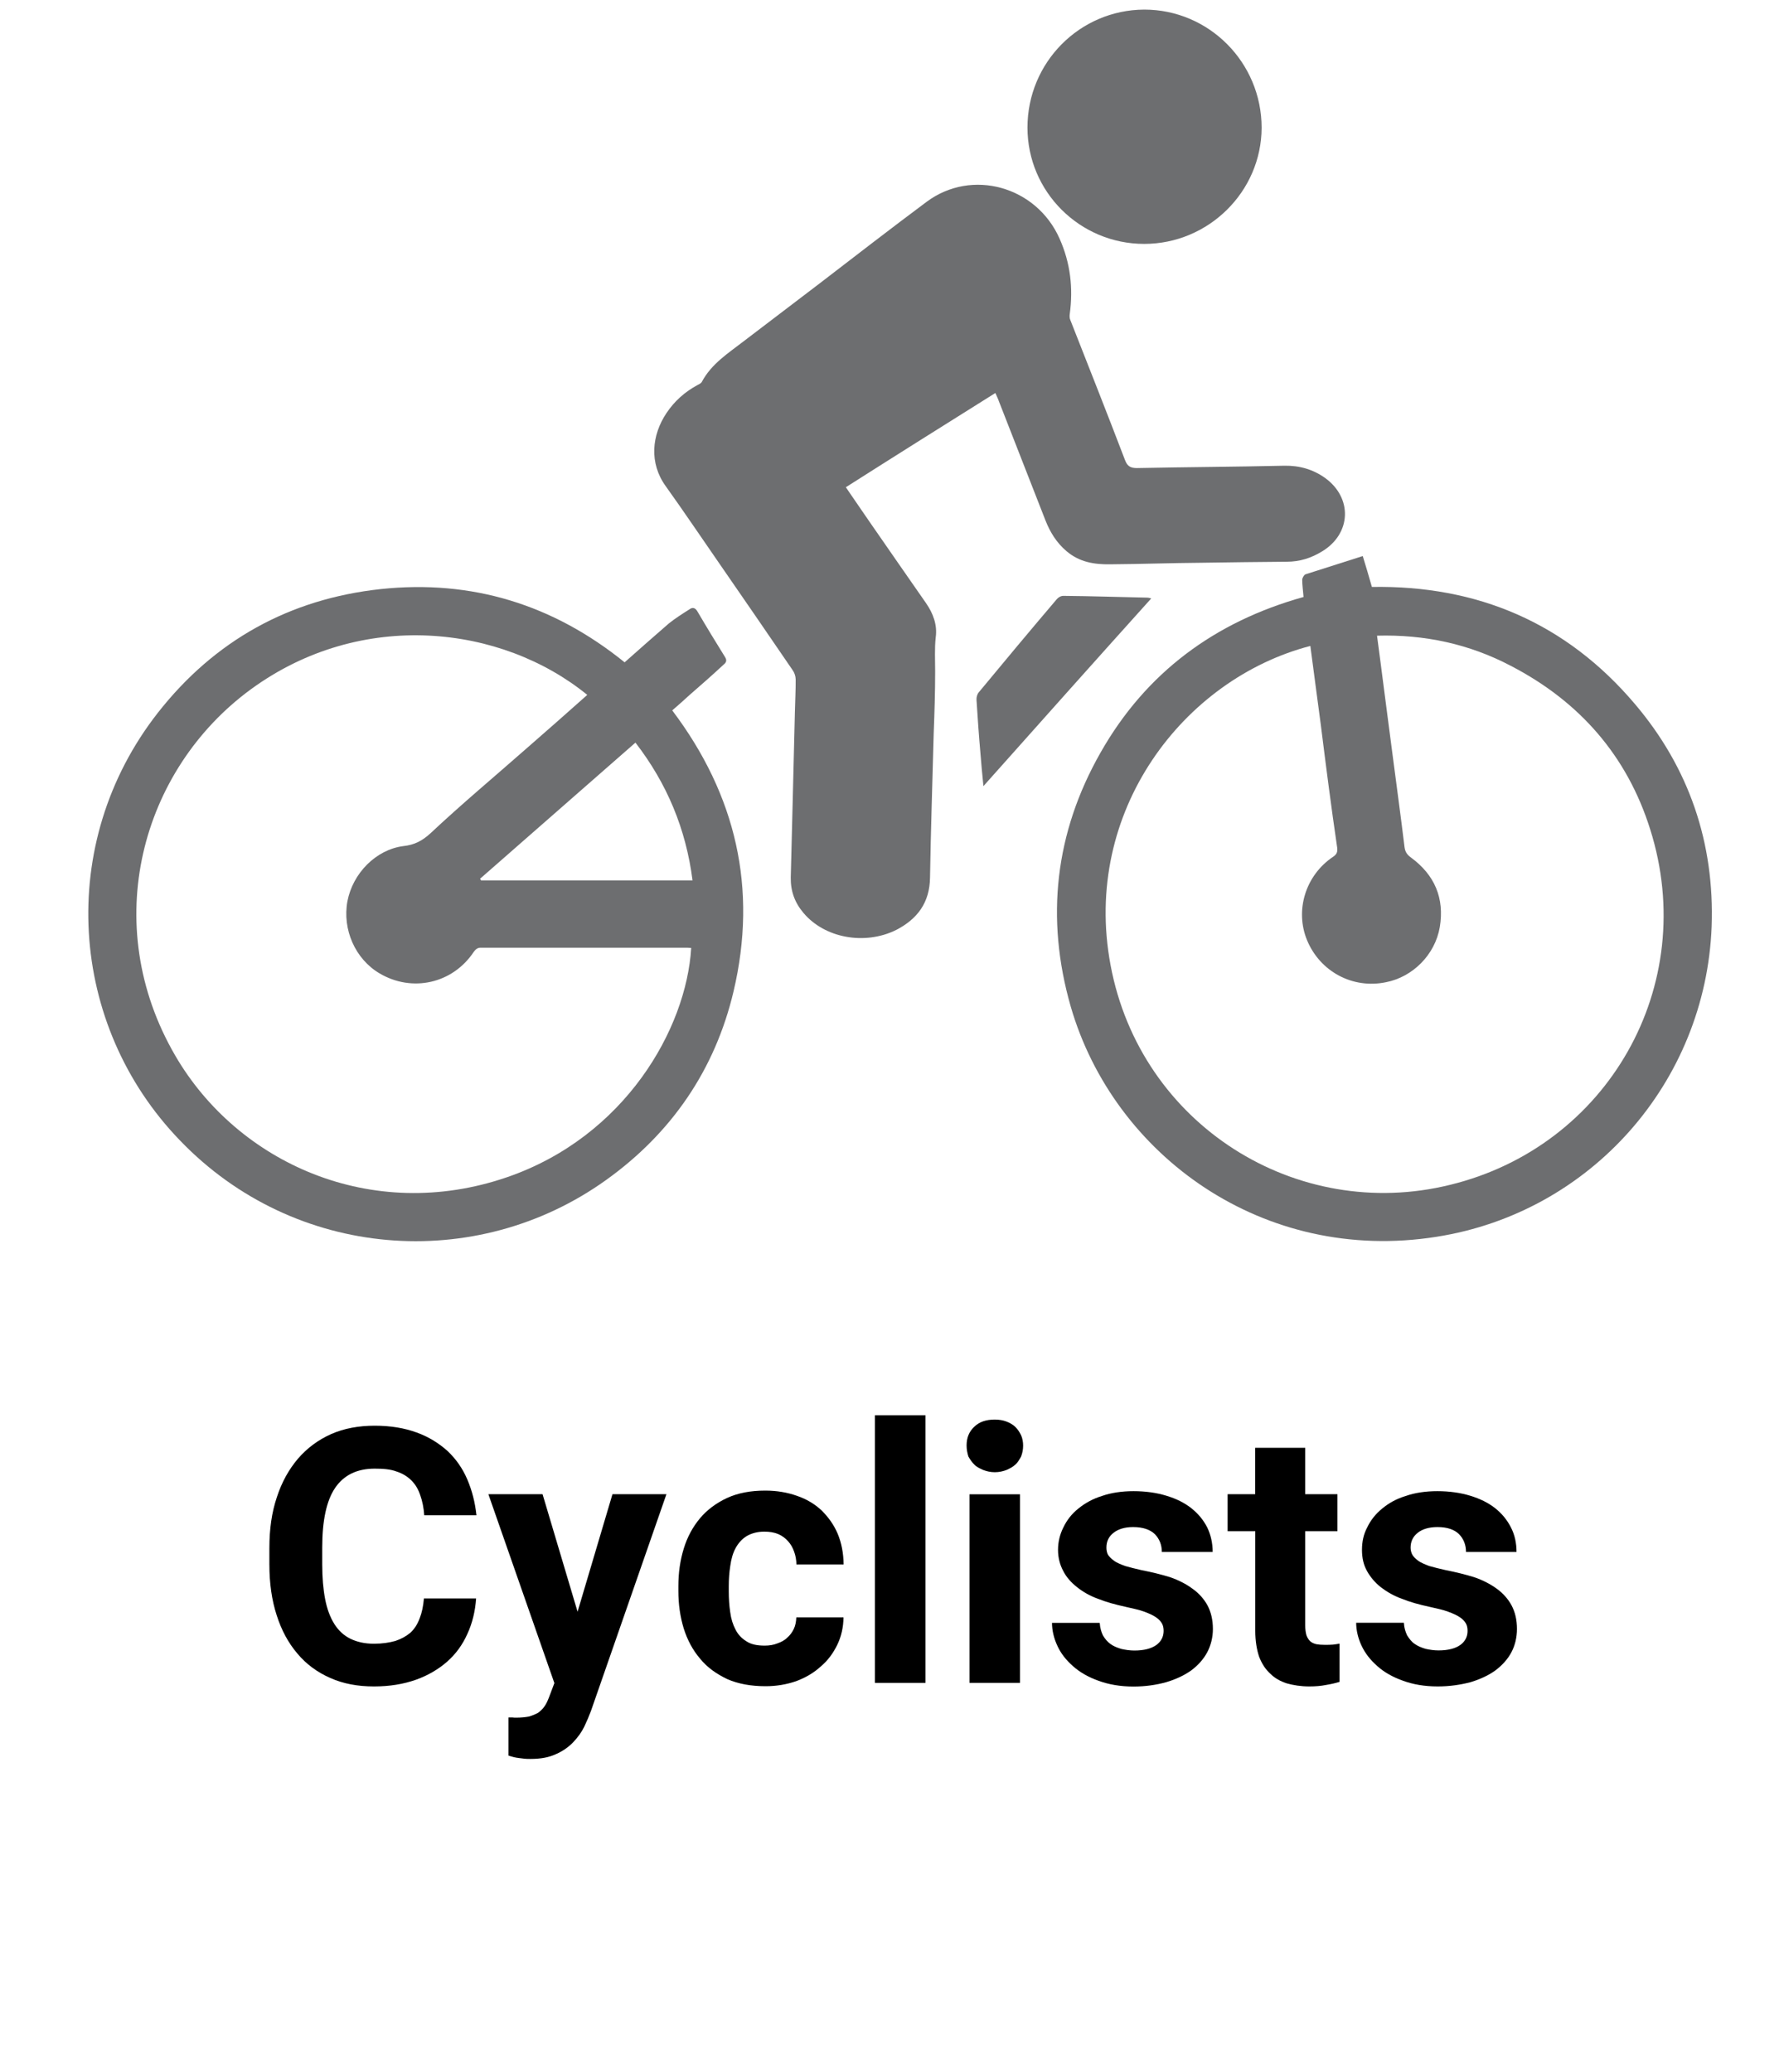 <?xml version="1.0" encoding="utf-8"?>
<!-- Generator: Adobe Illustrator 16.0.0, SVG Export Plug-In . SVG Version: 6.00 Build 0)  -->
<!DOCTYPE svg PUBLIC "-//W3C//DTD SVG 1.1//EN" "http://www.w3.org/Graphics/SVG/1.1/DTD/svg11.dtd">
<svg version="1.1" id="Layer_1" xmlns="http://www.w3.org/2000/svg" xmlns:xlink="http://www.w3.org/1999/xlink" x="0px" y="0px"
	 width="16px" height="18.579px" viewBox="0 0 16 18.579" enable-background="new 0 0 16 18.579" xml:space="preserve">
<g>
	<path fill="#6D6E70" d="M8.927,3.524c-0.447,0.28-0.893,0.56-1.341,0.845C7.66,4.476,7.732,4.583,7.805,4.688
		c0.166,0.241,0.333,0.479,0.5,0.72C8.369,5.5,8.408,5.604,8.392,5.716C8.381,5.818,8.387,5.919,8.387,6.019
		c0,0.188-0.006,0.373-0.013,0.558c-0.011,0.43-0.026,0.861-0.033,1.292C8.338,8.093,8.229,8.24,8.037,8.339
		C7.755,8.478,7.396,8.412,7.206,8.186C7.127,8.093,7.09,7.989,7.092,7.868c0.013-0.494,0.025-0.988,0.037-1.48
		c0.002-0.1,0.008-0.199,0.007-0.296c0-0.028-0.011-0.06-0.026-0.081C6.89,5.69,6.673,5.372,6.453,5.055
		C6.292,4.823,6.135,4.589,5.971,4.36C5.82,4.152,5.845,3.901,5.978,3.703c0.071-0.106,0.163-0.188,0.275-0.249
		c0.015-0.008,0.034-0.016,0.041-0.029c0.087-0.164,0.239-0.259,0.377-0.366C6.897,2.887,7.124,2.714,7.35,2.542
		C7.67,2.296,7.988,2.05,8.31,1.81c0.405-0.302,0.985-0.14,1.193,0.33C9.6,2.358,9.626,2.582,9.594,2.818
		C9.592,2.833,9.592,2.855,9.6,2.871c0.164,0.417,0.33,0.836,0.49,1.255c0.021,0.055,0.049,0.071,0.107,0.071
		c0.441-0.009,0.883-0.011,1.324-0.021c0.135-0.002,0.256,0.033,0.365,0.111c0.245,0.179,0.233,0.496-0.025,0.655
		c-0.1,0.062-0.204,0.095-0.322,0.095c-0.251,0.002-0.501,0.005-0.754,0.009c-0.276,0.002-0.553,0.012-0.829,0.014
		c-0.142,0.002-0.274-0.019-0.39-0.117c-0.09-0.076-0.149-0.172-0.191-0.28C9.236,4.307,9.098,3.955,8.959,3.599
		C8.952,3.577,8.938,3.55,8.927,3.524z"/>
	<path fill="#6D6E70" d="M5.602,5.939C5.736,5.82,5.866,5.705,5.999,5.59C6.058,5.543,6.12,5.504,6.183,5.464
		c0.028-0.021,0.053-0.016,0.074,0.022c0.08,0.137,0.164,0.274,0.247,0.408c0.02,0.033,0.004,0.051-0.018,0.069
		c-0.1,0.093-0.201,0.181-0.304,0.271C6.132,6.279,6.081,6.326,6.029,6.37c0.573,0.759,0.767,1.599,0.55,2.519
		c-0.166,0.703-0.556,1.271-1.142,1.691c-1.171,0.84-2.797,0.713-3.822-0.353c-1-1.033-1.116-2.665-0.199-3.836
		c0.508-0.648,1.181-1.021,2-1.109C4.231,5.196,4.96,5.42,5.602,5.939z M5.267,6.231C4.499,5.605,3.243,5.456,2.251,6.18
		C1.263,6.903,0.886,8.288,1.572,9.466c0.56,0.962,1.761,1.507,2.975,1.09C5.606,10.192,6.156,9.224,6.199,8.5
		c-0.01,0-0.021-0.002-0.034-0.002c-0.616,0-1.233,0-1.85,0c-0.033-0.002-0.05,0.016-0.066,0.037C4.06,8.82,3.696,8.901,3.404,8.728
		C3.186,8.6,3.069,8.334,3.116,8.081c0.048-0.251,0.256-0.462,0.5-0.494c0.101-0.011,0.17-0.046,0.248-0.118
		c0.276-0.259,0.565-0.5,0.849-0.75C4.896,6.559,5.079,6.399,5.267,6.231z M4.305,7.88C4.31,7.885,4.312,7.889,4.314,7.894
		c0.63,0,1.26,0,1.897,0c-0.059-0.462-0.23-0.87-0.512-1.235C5.232,7.068,4.768,7.475,4.305,7.88z"/>
	<path fill="#6D6E70" d="M11.691,5.353c-0.004-0.055-0.012-0.106-0.012-0.154c0-0.016,0.016-0.044,0.029-0.049
		c0.165-0.053,0.331-0.106,0.514-0.164c0.028,0.09,0.055,0.183,0.082,0.277c0.945-0.016,1.743,0.322,2.36,1.051
		c0.485,0.572,0.714,1.245,0.687,1.995c-0.054,1.396-1.084,2.564-2.467,2.781c-1.552,0.246-2.894-0.729-3.281-2.064
		C9.375,8.232,9.462,7.466,9.87,6.749C10.277,6.031,10.896,5.575,11.691,5.353z M11.752,5.792c-1.137,0.296-2.05,1.483-1.792,2.861
		c0.267,1.434,1.67,2.311,3.046,1.971c1.412-0.344,2.238-1.784,1.794-3.187c-0.207-0.66-0.634-1.147-1.249-1.466
		C13.177,5.774,12.775,5.688,12.35,5.7c0.012,0.086,0.021,0.164,0.032,0.243c0.037,0.28,0.072,0.562,0.11,0.845
		c0.035,0.269,0.072,0.539,0.105,0.81c0.006,0.042,0.023,0.066,0.057,0.091c0.213,0.156,0.302,0.365,0.259,0.624
		c-0.043,0.25-0.244,0.447-0.481,0.494c-0.299,0.063-0.592-0.094-0.709-0.375c-0.111-0.267-0.016-0.583,0.234-0.75
		c0.031-0.021,0.04-0.042,0.036-0.079c-0.054-0.367-0.101-0.734-0.147-1.102C11.814,6.265,11.784,6.031,11.752,5.792z"/>
	<path fill="#6D6E70" d="M10.262,2.187c-0.578,0-1.047-0.468-1.047-1.043c0-0.583,0.467-1.055,1.047-1.058
		c0.581,0,1.053,0.475,1.053,1.06C11.313,1.719,10.838,2.187,10.262,2.187z"/>
	<path fill="#6D6E70" d="M8.82,7.049C8.809,6.938,8.8,6.846,8.793,6.753C8.779,6.594,8.768,6.436,8.758,6.277
		c-0.002-0.024,0.006-0.053,0.021-0.07c0.23-0.278,0.462-0.556,0.697-0.832c0.014-0.018,0.039-0.032,0.06-0.032
		c0.252,0.002,0.505,0.011,0.755,0.016c0.007,0,0.016,0.002,0.034,0.007C9.82,5.927,9.327,6.48,8.82,7.049z"/>
</g>
<g>
	<path d="M4.27,14.333c-0.008,0.115-0.034,0.222-0.078,0.317c-0.044,0.099-0.104,0.181-0.182,0.25
		c-0.077,0.067-0.17,0.123-0.28,0.162s-0.235,0.06-0.376,0.06c-0.145,0-0.276-0.024-0.392-0.076
		c-0.116-0.051-0.215-0.123-0.295-0.219c-0.081-0.095-0.143-0.209-0.186-0.345c-0.044-0.135-0.065-0.287-0.065-0.453v-0.149
		c0-0.168,0.021-0.319,0.067-0.455c0.044-0.135,0.108-0.25,0.19-0.346c0.082-0.095,0.181-0.168,0.297-0.22
		c0.116-0.051,0.247-0.075,0.391-0.075c0.142,0,0.267,0.021,0.376,0.061c0.109,0.039,0.2,0.097,0.277,0.166
		c0.076,0.072,0.135,0.156,0.178,0.257c0.042,0.099,0.069,0.205,0.081,0.319H3.805c-0.005-0.067-0.017-0.127-0.036-0.18
		c-0.018-0.054-0.044-0.097-0.079-0.132c-0.034-0.034-0.079-0.063-0.133-0.08c-0.054-0.021-0.121-0.026-0.197-0.026
		c-0.158,0-0.276,0.058-0.354,0.172c-0.078,0.115-0.116,0.293-0.116,0.535v0.153c0,0.117,0.009,0.222,0.026,0.31
		S2.96,14.5,2.998,14.561c0.037,0.059,0.085,0.104,0.144,0.133s0.129,0.045,0.212,0.045c0.075,0,0.138-0.01,0.192-0.025
		c0.054-0.018,0.098-0.043,0.135-0.074c0.036-0.033,0.063-0.076,0.083-0.129c0.02-0.051,0.032-0.109,0.038-0.178H4.27L4.27,14.333z"
		/>
	<path d="M5.18,14.452l0.313-1.054h0.484L5.3,15.342c-0.016,0.043-0.036,0.09-0.06,0.141c-0.024,0.049-0.058,0.096-0.099,0.139
		s-0.093,0.08-0.155,0.107c-0.062,0.029-0.137,0.043-0.227,0.043c-0.021,0-0.04,0-0.056-0.002c-0.017-0.002-0.033-0.004-0.048-0.006
		c-0.015-0.002-0.031-0.004-0.046-0.008c-0.015-0.004-0.031-0.008-0.049-0.014V15.4c0.011,0,0.023,0,0.035,0
		c0.012,0.002,0.023,0.002,0.033,0.002c0.045,0,0.083-0.004,0.115-0.01c0.032-0.009,0.059-0.021,0.082-0.033
		c0.022-0.017,0.042-0.034,0.058-0.058c0.016-0.022,0.029-0.051,0.041-0.082l0.048-0.127L4.38,13.398h0.486L5.18,14.452z"/>
	<path d="M6.858,14.756c0.042,0,0.079-0.006,0.114-0.02c0.034-0.012,0.064-0.027,0.088-0.051c0.025-0.021,0.045-0.049,0.059-0.078
		c0.014-0.029,0.021-0.064,0.023-0.104h0.423c-0.001,0.088-0.02,0.172-0.056,0.246c-0.037,0.076-0.086,0.142-0.148,0.194
		C7.299,15,7.225,15.043,7.14,15.075c-0.085,0.029-0.176,0.045-0.274,0.045c-0.131,0-0.246-0.021-0.344-0.064
		c-0.098-0.047-0.179-0.104-0.244-0.184c-0.065-0.076-0.113-0.166-0.146-0.27c-0.032-0.105-0.048-0.217-0.048-0.336v-0.043
		c0-0.121,0.016-0.232,0.048-0.336c0.032-0.105,0.081-0.195,0.146-0.273c0.064-0.076,0.146-0.137,0.243-0.182
		c0.098-0.045,0.211-0.066,0.342-0.066c0.104,0,0.198,0.016,0.285,0.047c0.086,0.029,0.16,0.074,0.221,0.131
		c0.061,0.061,0.109,0.127,0.144,0.209c0.034,0.082,0.052,0.174,0.053,0.275H7.143c-0.001-0.041-0.008-0.08-0.021-0.115
		c-0.013-0.037-0.031-0.068-0.055-0.094c-0.024-0.027-0.054-0.049-0.089-0.064c-0.035-0.014-0.076-0.021-0.123-0.021
		c-0.065,0-0.119,0.016-0.16,0.041s-0.074,0.063-0.098,0.107S6.558,13.98,6.55,14.038c-0.01,0.063-0.014,0.123-0.014,0.188v0.043
		c0,0.063,0.004,0.127,0.013,0.187c0.008,0.062,0.024,0.11,0.047,0.155c0.023,0.046,0.056,0.08,0.098,0.106
		C6.736,14.745,6.79,14.756,6.858,14.756z"/>
	<path d="M8.3,15.09H7.847v-2.4H8.3V15.09z"/>
	<path d="M8.669,12.961c0-0.068,0.022-0.123,0.067-0.166c0.046-0.045,0.106-0.066,0.186-0.066c0.039,0,0.074,0.006,0.105,0.018
		s0.058,0.027,0.08,0.049c0.021,0.021,0.037,0.045,0.051,0.074c0.012,0.027,0.018,0.061,0.018,0.092
		c0,0.035-0.006,0.066-0.018,0.098c-0.014,0.025-0.029,0.053-0.051,0.072c-0.022,0.021-0.049,0.035-0.08,0.049
		c-0.032,0.012-0.066,0.02-0.105,0.02s-0.072-0.008-0.104-0.02c-0.031-0.014-0.06-0.027-0.08-0.049
		c-0.022-0.021-0.039-0.047-0.053-0.072C8.675,13.027,8.669,12.997,8.669,12.961z M9.148,15.09H8.695v-1.691h0.453V15.09z"/>
	<path d="M10.436,14.624c0-0.024-0.004-0.047-0.014-0.065s-0.027-0.039-0.053-0.056c-0.026-0.019-0.063-0.035-0.105-0.051
		c-0.045-0.017-0.104-0.029-0.174-0.045c-0.086-0.019-0.167-0.041-0.24-0.07c-0.074-0.026-0.137-0.063-0.189-0.104
		c-0.055-0.043-0.098-0.092-0.125-0.146c-0.03-0.055-0.047-0.119-0.047-0.19s0.017-0.14,0.048-0.201
		c0.03-0.063,0.073-0.12,0.133-0.168c0.06-0.049,0.129-0.088,0.213-0.114c0.083-0.029,0.179-0.043,0.283-0.043
		c0.108,0,0.208,0.014,0.295,0.041c0.087,0.026,0.162,0.063,0.224,0.112c0.062,0.05,0.107,0.104,0.142,0.172
		c0.032,0.065,0.049,0.142,0.049,0.22H10.42c0-0.063-0.021-0.117-0.063-0.16c-0.043-0.041-0.107-0.063-0.195-0.063
		c-0.076,0-0.135,0.019-0.176,0.052c-0.043,0.034-0.063,0.077-0.063,0.133c0,0.022,0.005,0.047,0.015,0.065
		c0.014,0.019,0.03,0.035,0.056,0.054c0.022,0.016,0.057,0.03,0.097,0.045c0.04,0.012,0.09,0.024,0.146,0.037
		c0.093,0.018,0.178,0.039,0.256,0.063c0.076,0.026,0.146,0.062,0.201,0.103c0.059,0.041,0.103,0.092,0.135,0.149
		c0.031,0.058,0.049,0.129,0.049,0.213c0,0.074-0.018,0.146-0.05,0.207c-0.033,0.062-0.081,0.117-0.144,0.164
		c-0.063,0.045-0.138,0.08-0.225,0.106c-0.087,0.024-0.186,0.039-0.293,0.039c-0.119,0-0.225-0.019-0.314-0.052
		c-0.09-0.032-0.166-0.075-0.229-0.131s-0.109-0.114-0.141-0.185c-0.03-0.065-0.047-0.135-0.047-0.203h0.428
		c0.003,0.043,0.013,0.08,0.029,0.113c0.018,0.03,0.041,0.058,0.067,0.076c0.026,0.02,0.062,0.034,0.099,0.045
		c0.037,0.008,0.075,0.014,0.116,0.014c0.087,0,0.152-0.018,0.196-0.049C10.414,14.719,10.436,14.676,10.436,14.624z"/>
	<path d="M11.706,12.982v0.416h0.289v0.332h-0.289v0.845c0,0.034,0.004,0.063,0.011,0.088c0.008,0.021,0.018,0.039,0.033,0.053
		c0.016,0.015,0.033,0.021,0.055,0.027c0.021,0.004,0.047,0.006,0.075,0.006c0.027,0,0.052,0,0.074-0.002s0.042-0.006,0.06-0.009
		v0.343c-0.039,0.012-0.08,0.021-0.123,0.028c-0.045,0.009-0.095,0.013-0.149,0.013c-0.074,0-0.142-0.011-0.2-0.027
		c-0.061-0.02-0.109-0.047-0.15-0.088c-0.043-0.039-0.076-0.09-0.1-0.153c-0.021-0.063-0.034-0.142-0.034-0.229V13.73H11.01v-0.332
		h0.247v-0.416H11.706z"/>
	<path d="M13.162,14.624c0-0.024-0.004-0.047-0.014-0.065s-0.027-0.039-0.053-0.056c-0.027-0.019-0.063-0.035-0.107-0.051
		c-0.043-0.017-0.102-0.029-0.172-0.045c-0.088-0.019-0.168-0.041-0.24-0.07c-0.074-0.026-0.137-0.063-0.191-0.104
		c-0.054-0.043-0.095-0.092-0.125-0.146c-0.031-0.055-0.045-0.119-0.045-0.19s0.014-0.14,0.047-0.201
		c0.03-0.063,0.074-0.12,0.133-0.168c0.059-0.049,0.127-0.088,0.213-0.114c0.082-0.029,0.179-0.043,0.283-0.043
		c0.108,0,0.207,0.014,0.295,0.041c0.086,0.026,0.162,0.063,0.224,0.112c0.062,0.05,0.106,0.104,0.141,0.172s0.05,0.142,0.05,0.22
		h-0.453c0-0.063-0.021-0.117-0.063-0.16c-0.042-0.041-0.105-0.063-0.193-0.063c-0.078,0-0.137,0.019-0.178,0.052
		c-0.042,0.034-0.063,0.077-0.063,0.133c0,0.022,0.006,0.047,0.017,0.065s0.028,0.035,0.054,0.054
		c0.023,0.016,0.057,0.03,0.096,0.045c0.041,0.012,0.091,0.024,0.148,0.037c0.092,0.018,0.176,0.039,0.254,0.063
		c0.078,0.026,0.146,0.062,0.203,0.103s0.102,0.092,0.133,0.149c0.032,0.06,0.049,0.129,0.049,0.213
		c0,0.074-0.017,0.146-0.049,0.207c-0.033,0.063-0.082,0.117-0.144,0.164c-0.062,0.045-0.138,0.08-0.224,0.106
		C13.1,15.107,13,15.122,12.895,15.122c-0.121,0-0.226-0.019-0.314-0.052c-0.09-0.032-0.167-0.075-0.229-0.131
		c-0.063-0.056-0.109-0.114-0.142-0.185c-0.03-0.065-0.047-0.135-0.047-0.203h0.428c0.002,0.043,0.013,0.08,0.029,0.113
		c0.019,0.03,0.04,0.058,0.067,0.076c0.027,0.02,0.062,0.034,0.099,0.045c0.037,0.008,0.075,0.014,0.116,0.014
		c0.086,0,0.152-0.018,0.195-0.049S13.162,14.676,13.162,14.624z"/>
</g>
</svg>
